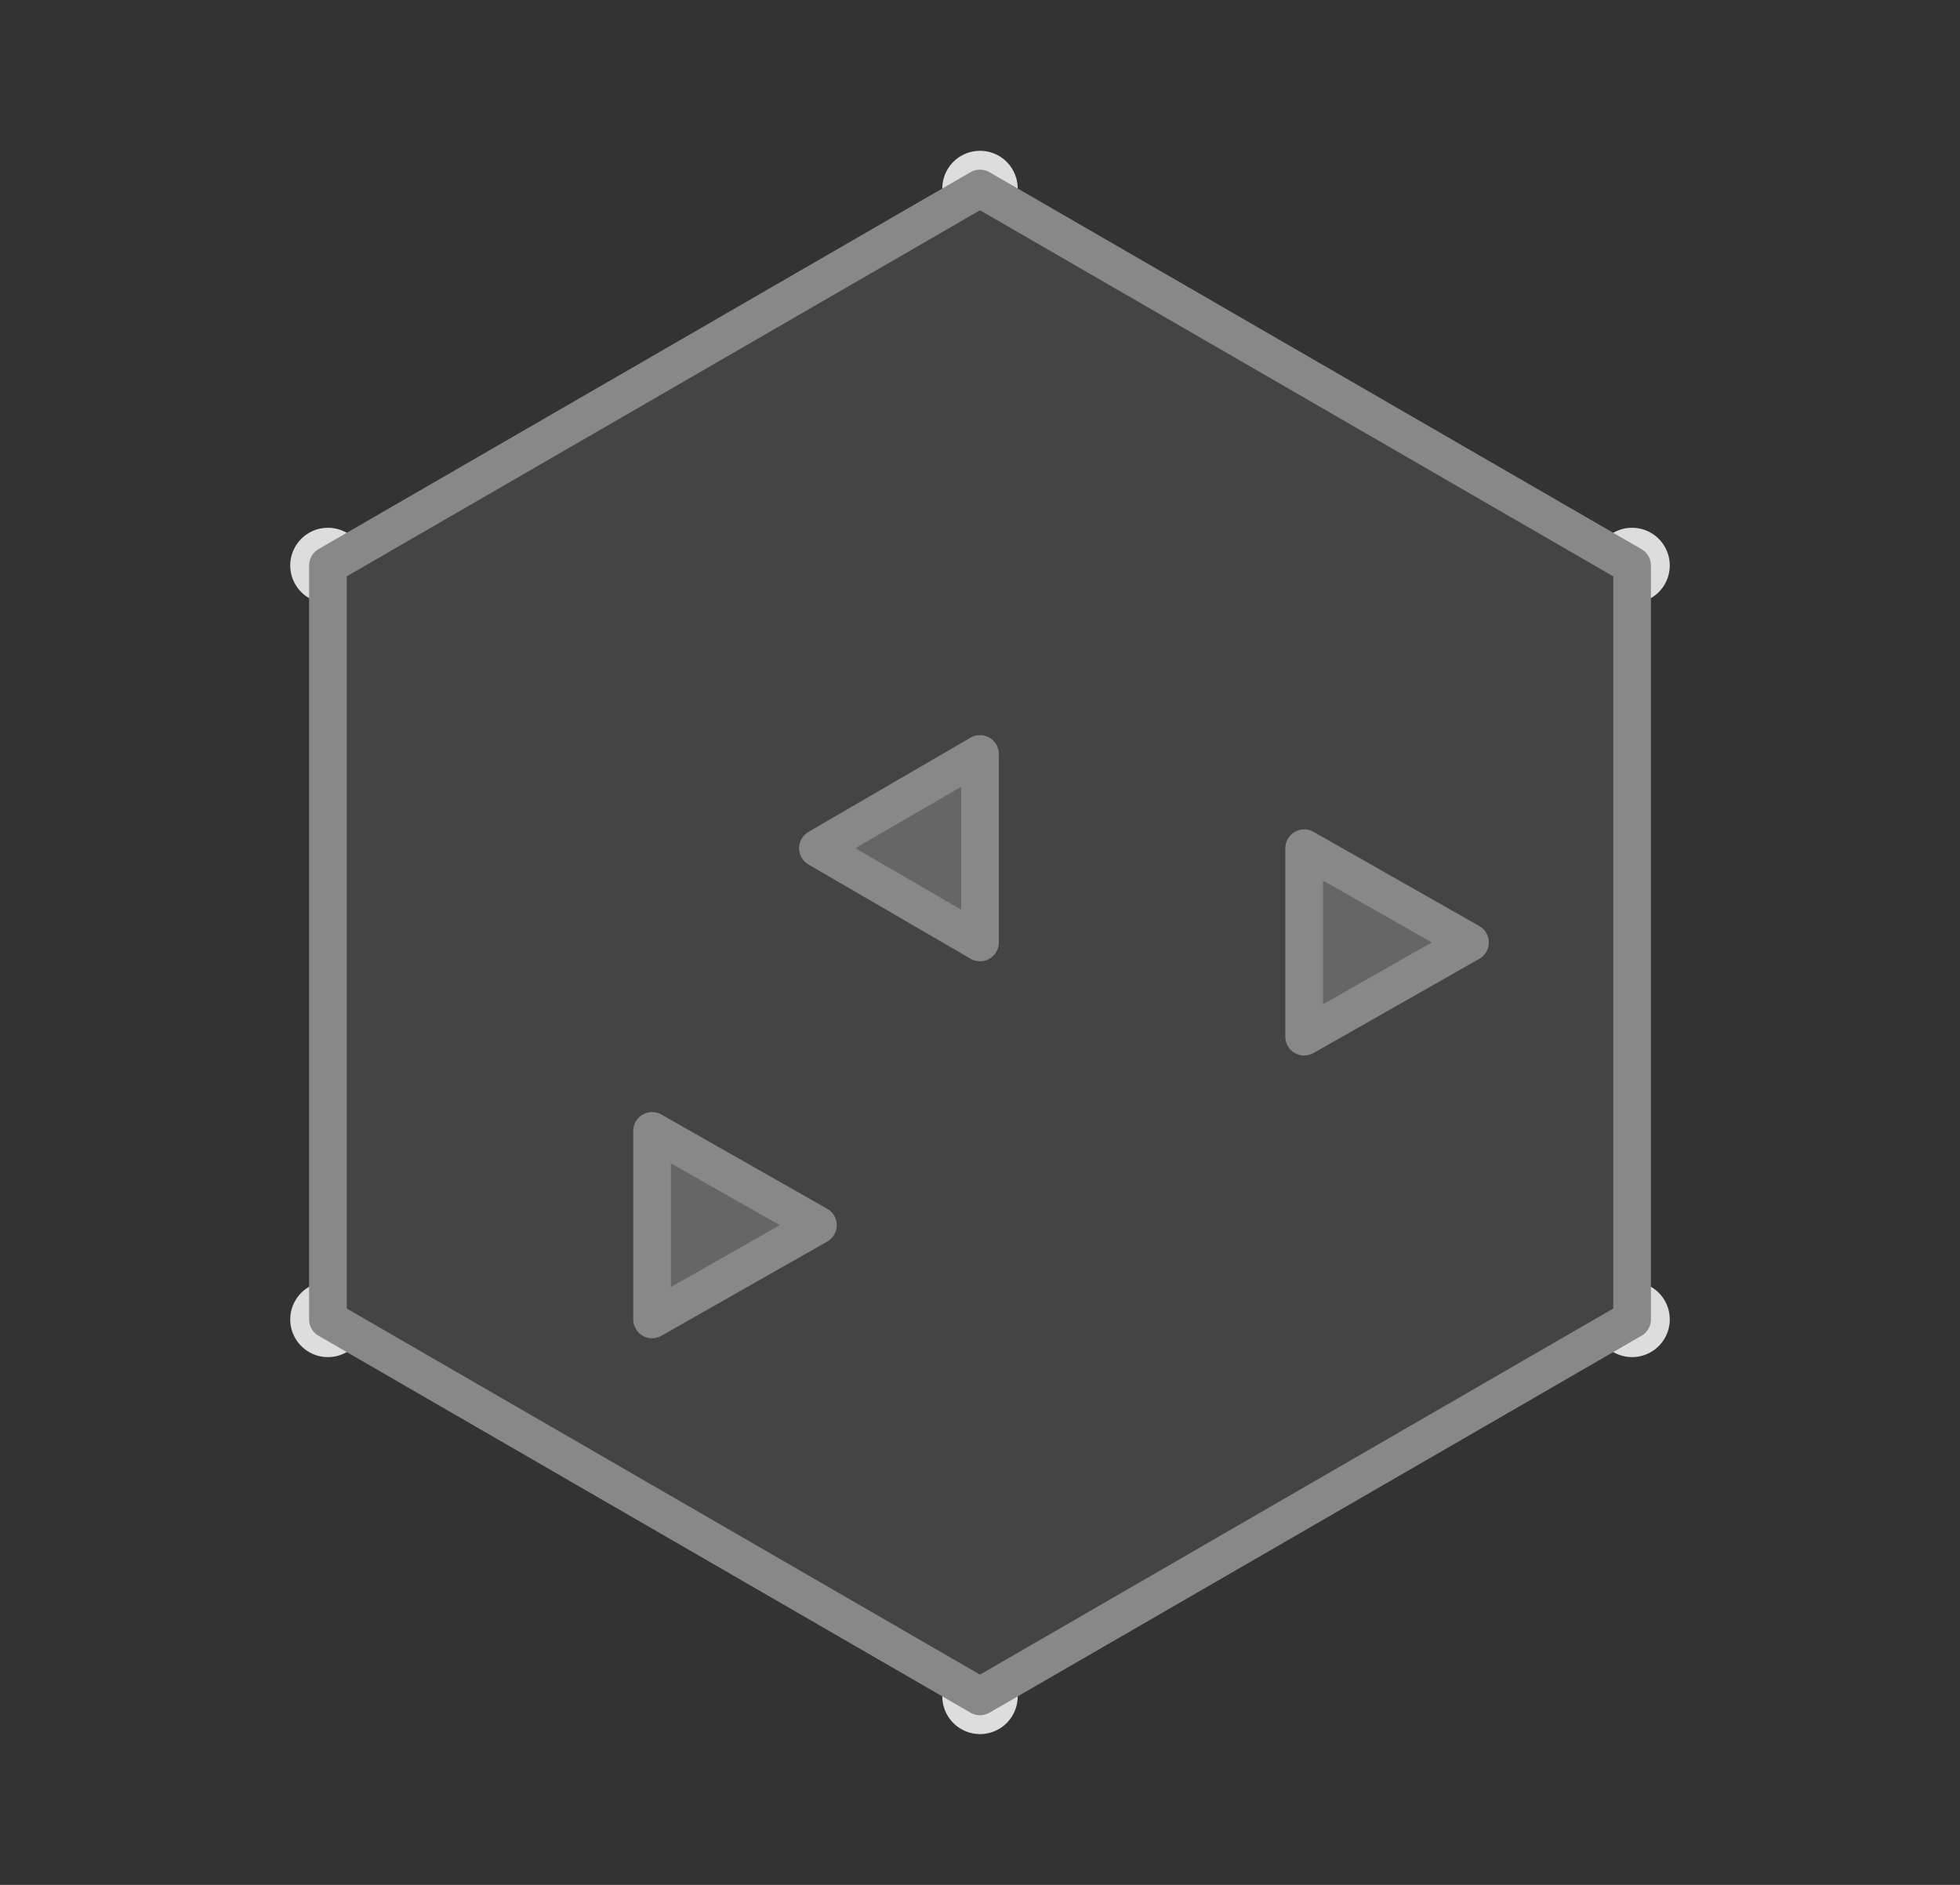 <svg id="ThemeSelector" viewBox="0 0 52 50" role="button" width="52px">
  <rect x="0" y="0" width="52" height="50" fill="#333333" stroke="none"/>
  <title>Theme selector</title>
  <g id="ThemeSelectorLight" class="off">
    <path d="M17.3 20 V30 L26 35 L34.6 30 V20 L26 15 Z" fill="#eee" />
    <path d="M8.7 15 L13 17.5
             M26 5 V10
             M43.3 15 L39 17.5
             M43.3 35 L39 32.5
             M26 45 V40
             M8.7 35 L13 32.5" stroke="#ddd" stroke-linecap="round" stroke-width="2" />
  </g>
  <g id="ThemeSelectorDark" stroke="#888" stroke-linejoin="round" class="off">
    <path d="M8.7 35 V15 L26 5 L43.3 15 V35 L26 45 Z" fill="#444" />
    <path d="M21.7 22.5 L26 20 V25 Z
             M17.3 30 V35 L21.7 32.5 Z
             M34.6 22.5 V27.5 L39 25 Z" fill="#666" />
  </g>
  <style>
    g {
      transition: opacity 0.2s;
    }

    g.off {
      opacity: 0;
    }
  </style>
</svg>

